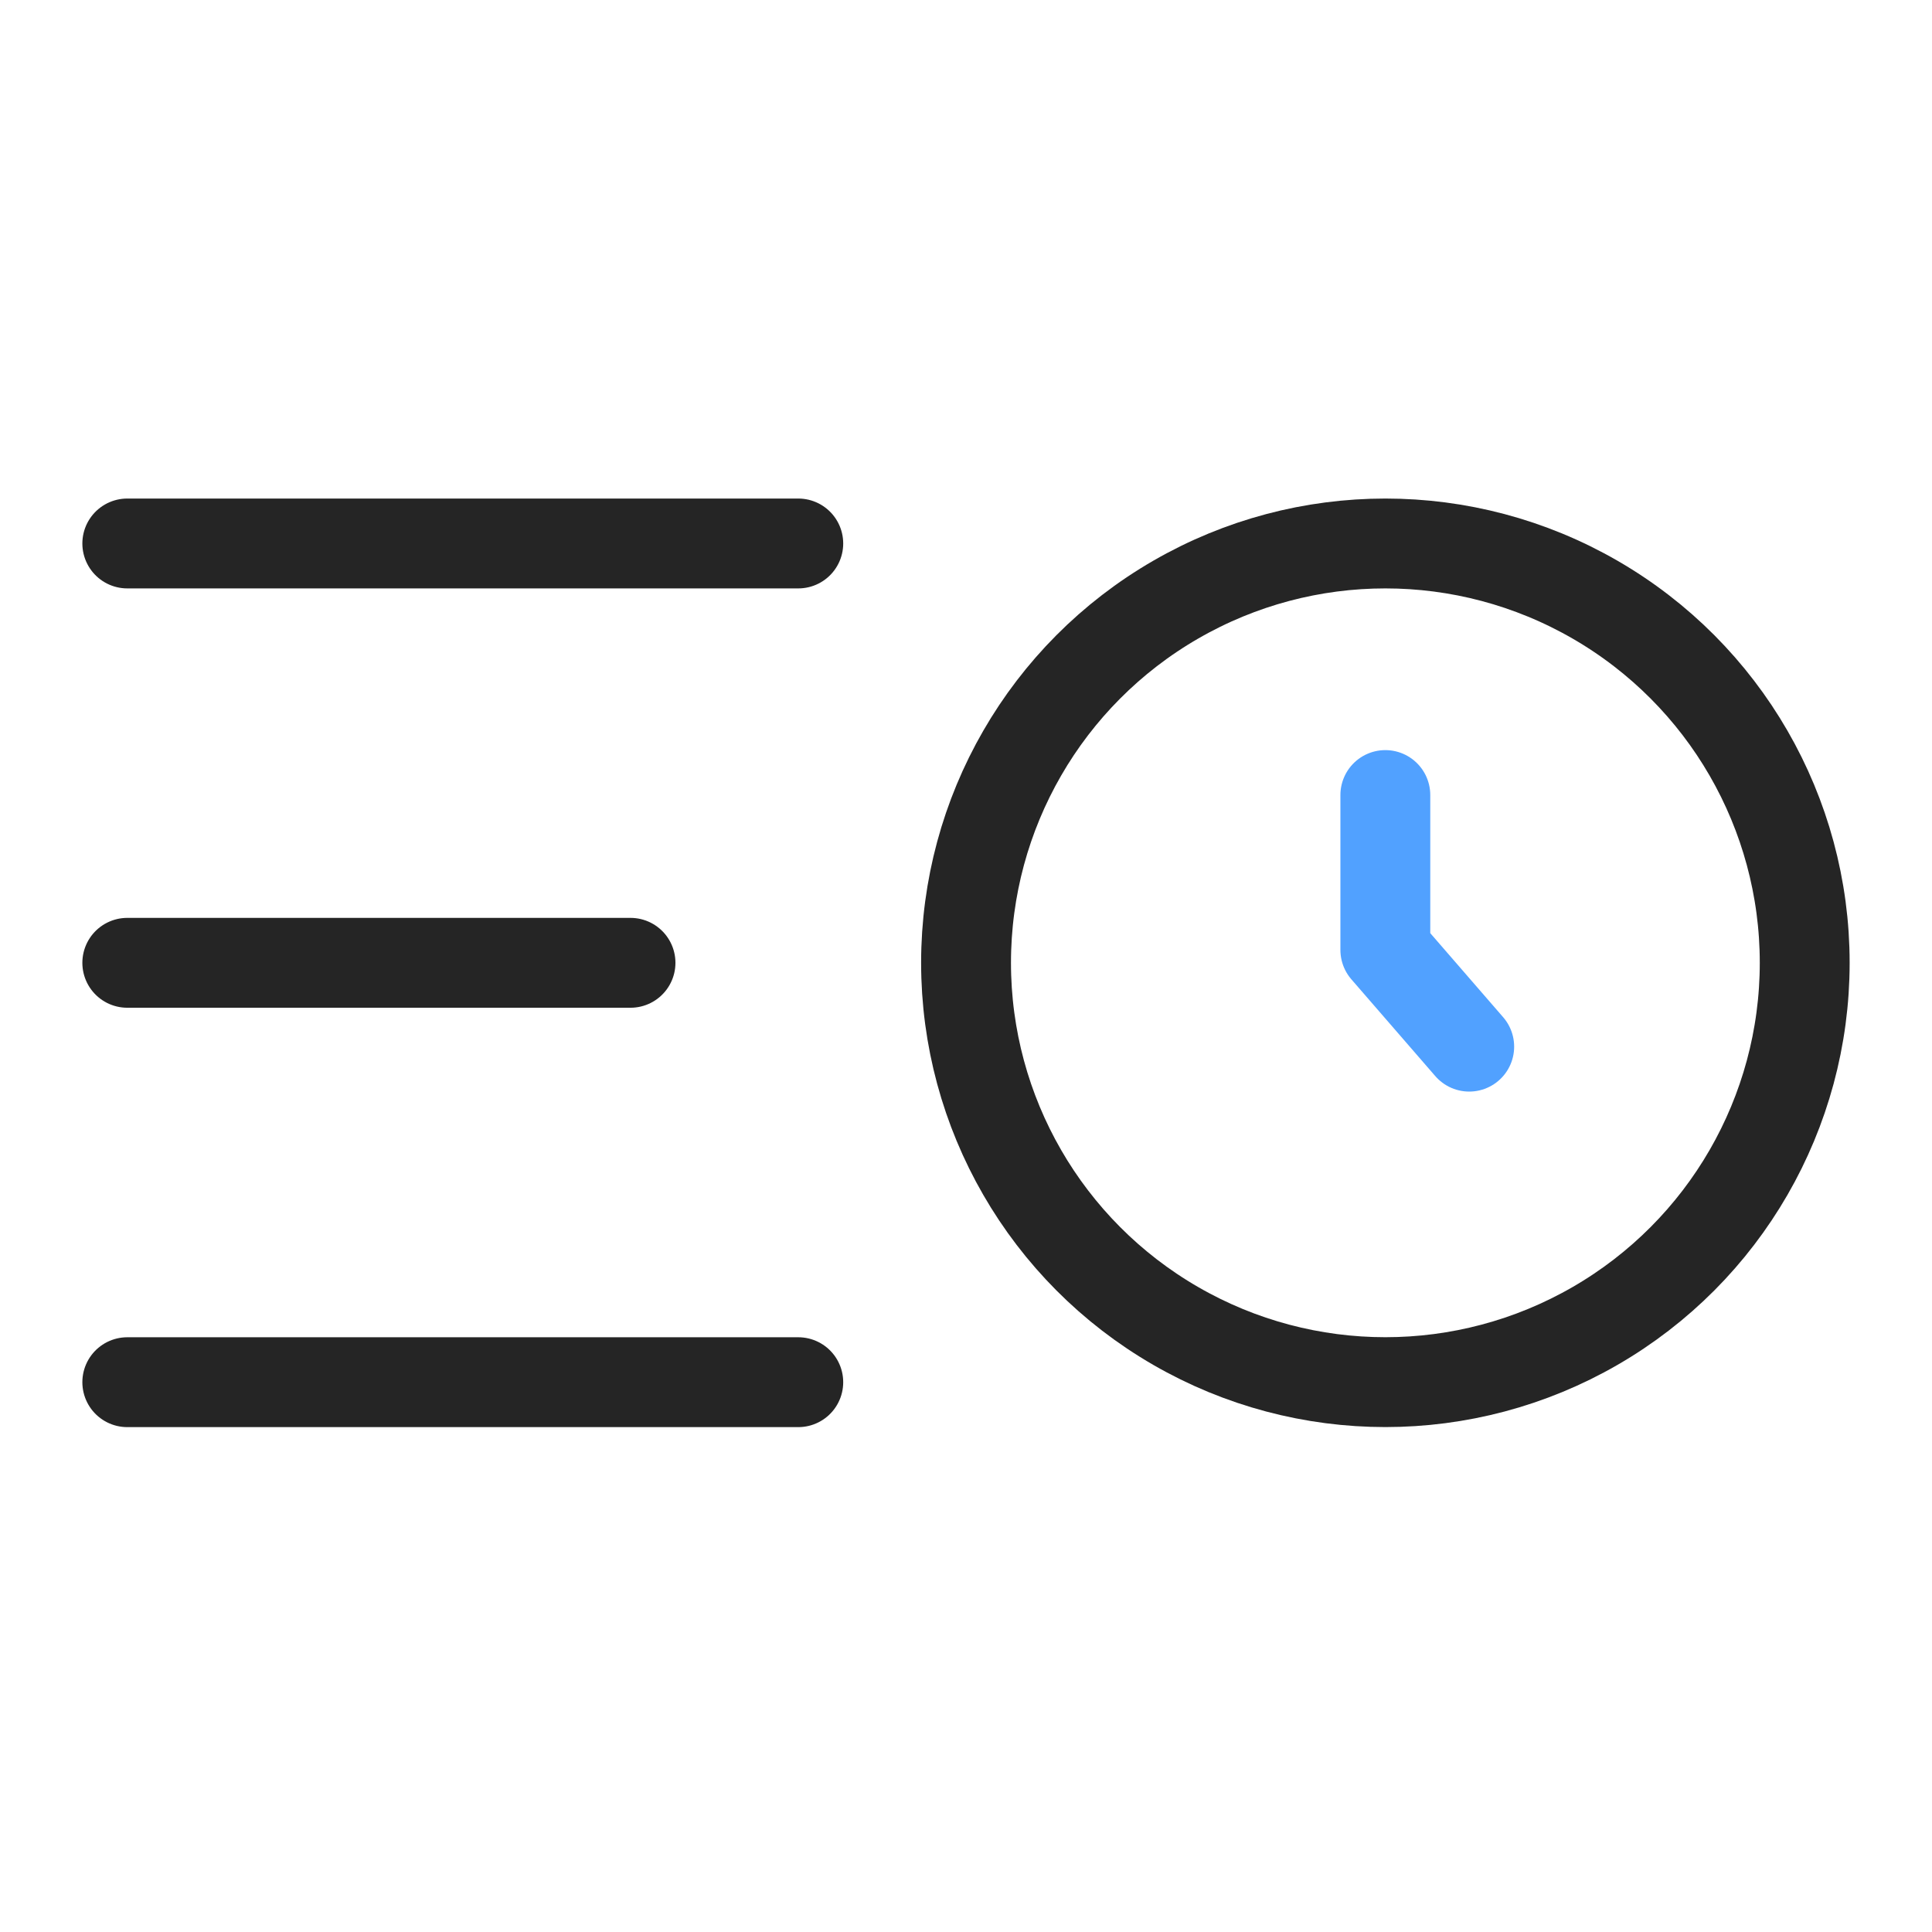 <svg xmlns="http://www.w3.org/2000/svg" width="43" height="43" viewBox="0 0 43 43" fill="none">
  <path d="M30.833 17.695v3.447l1.867 2.153" stroke="#51A1FF" stroke-width="2" stroke-linecap="round" stroke-linejoin="round"/>
  <circle cx="30.834" cy="21.429" r="9.333" stroke="#252525" stroke-width="2"/>
  <path d="M17.767 30.763H2.833m11.2-9.334h-11.2m14.934-9.333H2.833" stroke="#252525" stroke-width="2" stroke-linecap="round"/>
</svg>
